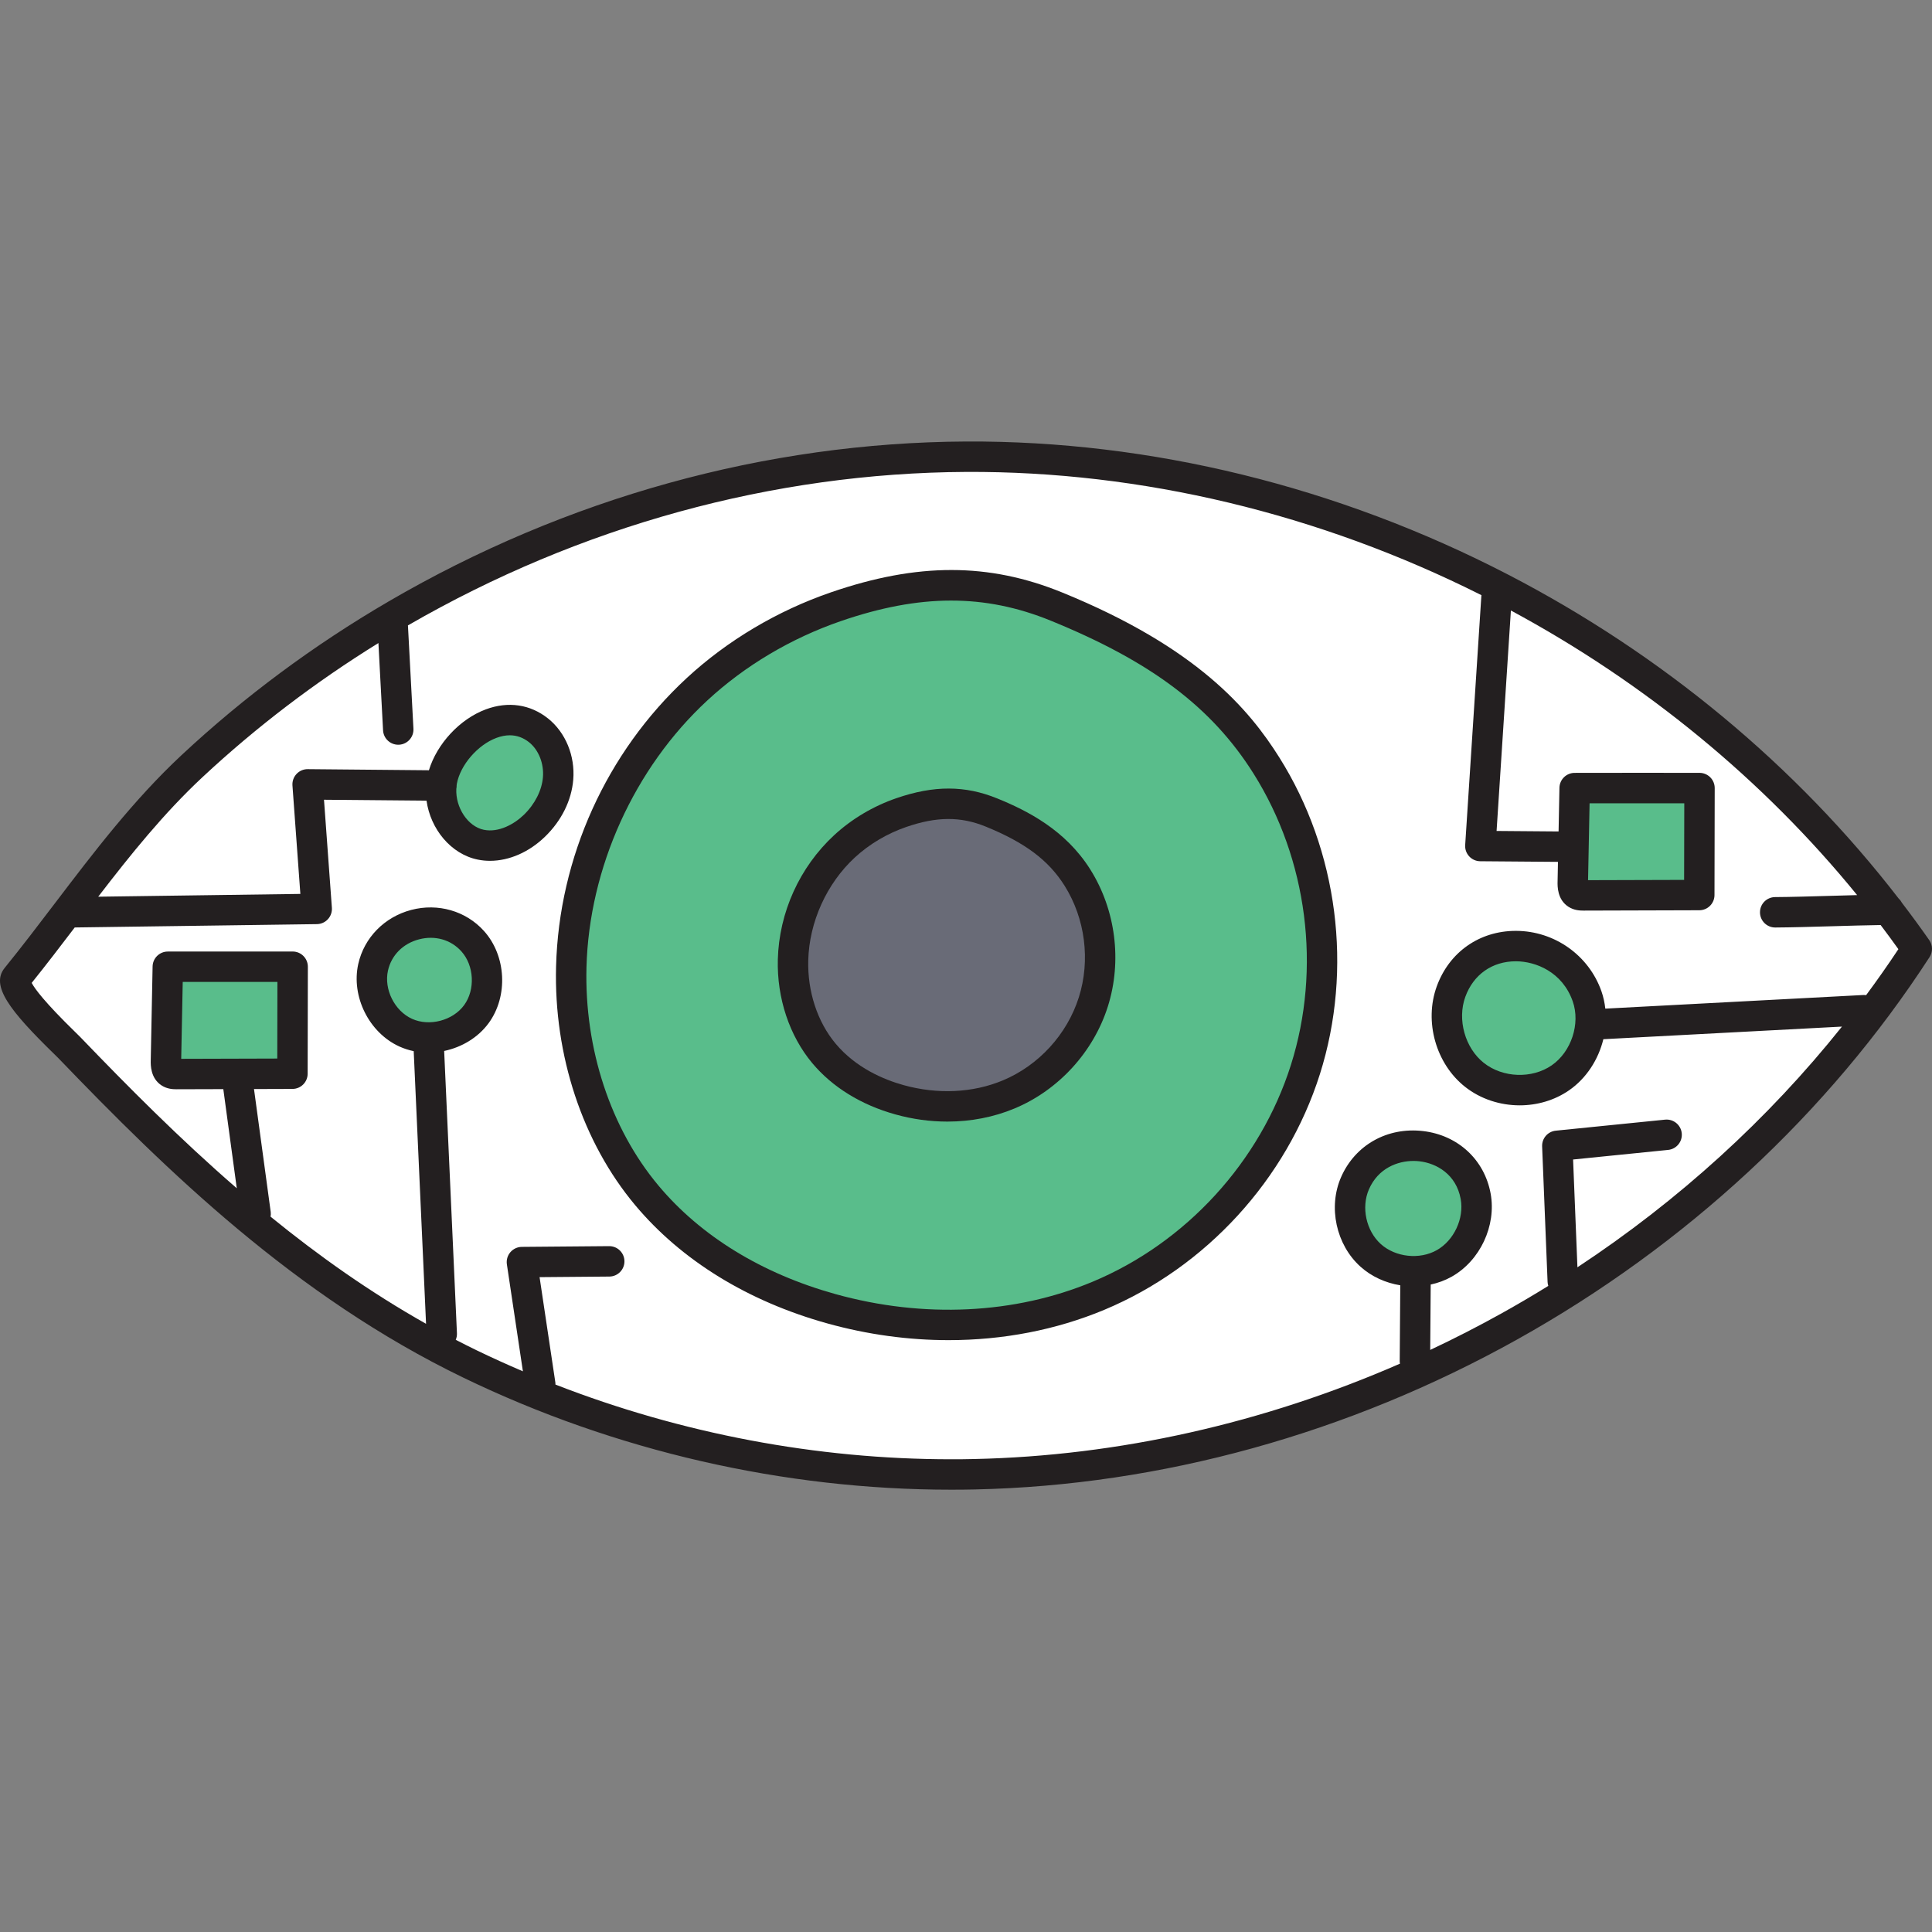 <svg height="512pt" viewBox="0 -117 512 512" width="512pt" xmlns="http://www.w3.org/2000/svg"><rect x="0" y="-117" width="512" height="512" fill="#808080" stroke="none"/><g fill="#59bd8b"><path d="m419.293 93.887 1.957-.004c4.238-.012 8.477-.012 12.715-.012h14.395l-.062 24.312h-3.758c-7.891.031-15.793.059-23.684.07h-2.043zm0 0"/><path d="m402.734 169.863c-3.988 0-7.809-1.289-10.754-3.625-5.625-4.461-8.004-12.949-5.535-19.746 1.188-3.285 3.219-6.012 5.879-7.883 2.656-1.867 5.895-2.855 9.371-2.855 5.961.023 13.898 3.164 16.977 11.949 2.363 6.715-.406 15.18-6.309 19.266-2.703 1.863-6.121 2.895-9.629 2.895zm0 0"/><path d="m374.602 217.855c-3.754 0-7.398-1.34-9.992-3.676-4.52-4.055-6.086-11.285-3.645-16.816 1.316-2.988 3.367-5.277 6.098-6.797 2.836-1.574 5.668-1.902 7.543-1.902.625 0 1.238.035 1.824.102 5.195.613 11.246 3.992 12.645 11.637 1.074 5.965-2.074 12.688-7.328 15.645-2.098 1.184-4.57 1.809-7.145 1.809zm0 0"/><path d="m251.406 232.09c-10.188 0-20.453-1.418-30.508-4.211-19.887-5.52-36.469-15.691-47.949-29.414-12.98-15.531-20.098-37.098-19.523-59.164.691-26.902 12.906-53.871 32.672-72.145 10.168-9.406 22.652-16.824 36.105-21.453 10.836-3.73 20.613-5.543 29.883-5.543 9.211 0 18.078 1.785 27.113 5.461 27.047 11.023 43.398 23.379 54.688 41.316 14.625 23.223 18.41 52.719 10.125 78.898-8.297 26.18-28.375 48.121-53.707 58.691-12.027 5.02-25.117 7.562-38.898 7.562zm-.031-138.113c-4.078 0-8.391.801-13.18 2.445-5.867 2.02-11.324 5.266-15.785 9.379-8.766 8.105-13.973 19.605-14.277 31.543-.25 9.723 2.906 19.238 8.652 26.105 5.078 6.066 12.355 10.547 21.043 12.957 4.352 1.211 8.805 1.828 13.234 1.828 6.035 0 11.766-1.117 17.031-3.316 11.129-4.648 19.949-14.285 23.594-25.781 3.633-11.504 1.973-24.465-4.445-34.668-6.277-9.969-15.977-14.867-23.723-18.023-4.082-1.664-8.051-2.469-12.145-2.469zm0 0"/><path d="m129.875 105.066c-.695 0-1.387-.07-2.051-.207-5.188-1.055-9.18-6.848-8.898-12.91l.012-.18.039-.18c.016-.062.031-.16.043-.297l-.004-.281.031-.234c.016-.164.035-.328.066-.484.504-2.715 1.988-5.621 4.18-8.156 2.176-2.512 4.863-4.453 7.57-5.469 1.434-.535 2.859-.805 4.242-.805 2.328 0 4.473.773 6.379 2.297 3.023 2.422 4.746 6.727 4.395 10.969-.332 3.98-2.387 8.074-5.641 11.23-3.031 2.945-6.906 4.707-10.363 4.707zm0 0"/><path d="m113.586 155.91c-1.867 0-3.625-.371-5.227-1.098-5.441-2.461-8.805-9.207-7.496-15.039 1.074-4.805 4.688-8.461 9.66-9.773 1.203-.316 2.422-.477 3.621-.477 3.727 0 7.137 1.504 9.605 4.238 4.004 4.441 4.387 11.969.859 16.785-2.414 3.305-6.637 5.363-11.023 5.363zm0 0"/><path d="m46.461 141.227s10.328-.012 14.512-.012 14.555.012 14.555.012l-.047 24.273-2.887.031-26.609.078zm0 0"/></g><path d="m251.082 174.168c-4.059 0-8.152-.562-12.164-1.68-5.5-1.523-13.27-4.777-19.016-11.645-5.121-6.129-7.93-14.66-7.707-23.402.273-10.68 5.125-21.395 12.98-28.66 4.047-3.738 9.008-6.688 14.348-8.523 4.34-1.488 8.207-2.215 11.824-2.215 3.586 0 7.066.707 10.641 2.168 10.812 4.398 17.336 9.309 21.809 16.426 5.801 9.203 7.301 20.891 4.012 31.27-3.281 10.371-11.242 19.07-21.285 23.262-4.773 1.992-9.969 3-15.441 3zm0 0" fill="#696b77"/><path d="m252.055 271.723c-35.555 0-72.066-6.895-105.574-19.938l-1.195-.465-.078-1.277-.008-.246-4.523-30.312 20.793-.184c1.121-.008 2.027-.93 2.016-2.051-.012-1.105-.922-2.008-2.031-2.008l-23.152.191c-.586.004-1.141.266-1.523.719-.383.441-.555 1.039-.469 1.602l4.773 31.906-3.293-1.406c-4.227-1.805-8.367-3.688-12.316-5.602-1.641-.785-3.426-1.68-5.609-2.812l-1.629-.848.703-1.695c.121-.293.176-.574.16-.867l-3.469-76.527 1.668-.348c4.328-.898 8.191-3.309 10.59-6.605 4.688-6.402 4.191-16.02-1.125-21.902-3.191-3.539-7.805-5.566-12.664-5.566-1.539 0-3.09.199-4.602.598-6.375 1.672-11.203 6.582-12.602 12.816-1.73 7.734 2.566 16.355 9.785 19.629 1.047.473 2.18.836 3.371 1.086l1.523.312 3.504 77.406-3.145-1.77c-13.965-7.859-27.535-17.207-41.492-28.582l-.914-.746.211-1.156c.043-.242.051-.43.027-.605l-4.738-34.863 7.578-.012 4.902-.02c1.113-.004 2.023-.914 2.027-2.027l.059-28.355c0-.539-.211-1.047-.594-1.434-.383-.383-.891-.594-1.434-.594-6.344-.004-12.691-.012-19.039-.012-4.688 0-9.371.004-14.059.012-1.094.008-2.004.898-2.023 1.988l-.488 24.902c-.043 1.551.121 3.734 1.965 4.934 1.062.68 2.246.68 2.883.68l14.125-.035 4.523 33.258-4.008-3.473c-15.613-13.539-29.789-27.914-41.602-40.195-.223-.23-.645-.645-1.219-1.199-6.598-6.438-10.629-11.016-11.992-13.621l-.605-1.16.82-1.02c3.992-4.953 7.914-10.105 11.375-14.648l.59-.773 65.156-.895c.559-.008 1.082-.242 1.461-.66.375-.414.57-.969.531-1.527l-2.25-30.793 31.078.277.238 1.707c.961 6.957 5.891 12.688 11.98 13.938.902.184 1.863.277 2.855.277 4.566 0 9.379-2.133 13.207-5.852 4.004-3.887 6.441-8.793 6.859-13.812.469-5.637-1.797-11.184-5.914-14.473-2.648-2.117-5.641-3.191-8.895-3.191-1.855 0-3.762.363-5.668 1.074-6.211 2.305-11.914 8.406-13.867 14.836l-.434 1.43-33.605-.301c-.578 0-1.109.234-1.512.656-.383.41-.578.957-.535 1.531l2.254 30.844-59.82.824 2.516-3.273c8.344-10.871 17.496-22.258 27.84-31.898 14.238-13.297 30.039-25.34 46.953-35.797l2.871-1.773 1.406 26.5c.059 1.074.945 1.914 2.023 1.914h.16c1.094-.082 1.934-1.031 1.875-2.133l-1.527-28.605 1.062-.613c45.879-26.516 97.391-40.676 148.961-40.949h1.34c46.246 0 93.309 11.371 136.098 32.883l1.281.645-.199 1.418c-.008.066-.02.133-.035.199l-4.27 65.875c-.035.555.16 1.105.535 1.504.383.418.922.652 1.477.656l22.625.188-.152 7.285c-.027 1.551.148 3.742 1.973 4.918 1.078.691 2.27.691 2.91.691l25.414-.07 5.266-.02c1.113-.004 2.023-.914 2.027-2.031.02-9.496.043-18.922.051-28.352.004-.543-.207-1.051-.594-1.441-.379-.383-.891-.598-1.426-.598-4.535-.004-9.07-.004-13.602-.004-6.5 0-12.996.004-19.496.016-1.098 0-2.004.891-2.023 1.988l-.27 13.547-20.523-.164 4.129-63.641 2.742 1.477c35.605 19.176 67.543 45.43 92.363 75.918l2.566 3.152-10.875.301c-5.812.176-10.953.32-14.973.34-.543.004-1.051.219-1.43.602-.383.387-.594.898-.59 1.441.008 1.109.918 2.02 2.031 2.02 4.082-.02 9.461-.172 15.078-.34 4.648-.137 9.125-.262 12.844-.309l1.016-.016.609.812c1.66 2.203 3.25 4.367 4.727 6.426l.805 1.121-.762 1.148c-2.645 3.992-5.539 8.113-8.602 12.254l-.672.91-1.125-.105c-.109-.012-.215-.023-.328-.023l-70.383 3.719-.215-1.867c-.18-1.547-.48-2.914-.93-4.184-3.062-8.727-11.379-14.621-20.695-14.664h-.117c-8.762 0-16.07 5.141-19.07 13.418-.812 2.234-1.223 4.625-1.223 7.109 0 6.781 3.012 13.211 8.055 17.203 3.656 2.914 8.367 4.516 13.266 4.516 4.328 0 8.57-1.285 11.941-3.621 4.031-2.789 7.055-7.301 8.297-12.383l.352-1.445 69.172-3.652-2.777 3.48c-19.777 24.762-43.523 46.363-70.574 64.211l-2.957 1.953-1.367-33.992 27.062-2.73c1.113-.117 1.926-1.113 1.812-2.223-.102-1.031-.98-1.828-2.004-1.828-.066 0-.137.004-.211.012l-28.977 2.918c-1.062.105-1.863 1.031-1.82 2.105l1.449 35.934c.004.148.035.305.105.531l.445 1.477-1.312.809c-4.309 2.656-8.324 5.016-12.273 7.215-6.324 3.516-12.789 6.832-19.215 9.852l-2.871 1.352.152-22.059 1.566-.379c1.797-.387 3.488-1.02 5.027-1.879 6.797-3.844 10.719-12.215 9.316-19.906-1.469-8.098-7.812-13.969-16.168-14.953-.816-.094-1.645-.145-2.457-.145-7.59 0-14.184 4.27-17.203 11.145-3.156 7.195-1.199 16.23 4.652 21.477 2.57 2.305 5.859 3.84 9.516 4.434l1.691.277-.164 21.793c0 .102.02.211.039.316l.285 1.559-1.453.633c-36.215 15.824-75.484 24.621-113.566 25.438-1.789.043-3.562.07-5.383.07zm.07-235.66c-9.68 0-19.902 1.898-31.25 5.801-13.957 4.797-26.941 12.512-37.543 22.309-20.852 19.289-33.23 46.633-33.969 75.023-.598 23.051 6.867 45.605 20.477 61.875 12.008 14.359 29.289 24.984 49.969 30.727 10.402 2.891 21.031 4.355 31.586 4.355 14.34 0 27.953-2.648 40.469-7.875 26.434-11.035 47.371-33.918 56.016-61.207 8.648-27.305 4.699-58.07-10.555-82.301-7.824-12.43-21.324-28.535-56.594-42.906-9.578-3.902-18.934-5.801-28.605-5.801zm0 0" fill="#fff"/><path d="m511.273 132.145c-2.344-3.352-4.766-6.652-7.254-9.91-.215-.41-.492-.781-.832-1.09-27.168-35.215-62.727-64.746-103.574-85.895-45.027-23.312-94.699-35.488-143.574-35.246-53.066.273-106.012 14.941-153.102 42.414-19.816 11.559-38.25 25.242-54.785 40.664-12.734 11.875-23.324 25.797-33.566 39.258-4.324 5.688-8.797 11.562-13.348 17.172-3.832 4.727 1.422 11.398 13.148 22.84.512.496.891.867 1.086 1.07 28.527 29.656 62.703 63.105 107.363 84.691 40.164 19.414 84.844 29.676 129.234 29.672 2.098.008 4.199-.023 6.297-.066 49.301-1.066 98.984-14.805 143.672-39.727 44.691-24.918 82.492-59.965 109.312-101.344.895-1.379.863-3.16-.078-4.504zm-402.086 20.852c-4.625-2.094-7.48-7.828-6.371-12.781.91-4.07 3.98-7.164 8.215-8.277s8.438.07 11.23 3.168c3.402 3.766 3.73 10.164.738 14.262-2.996 4.098-9.191 5.727-13.812 3.629zm256.75 59.699c-3.895-3.5-5.25-9.746-3.148-14.527 2.457-5.594 7.586-7.508 11.82-7.508.543 0 1.074.031 1.582.094 4.492.527 9.719 3.434 10.91 10.008.938 5.156-1.789 10.977-6.34 13.543-4.562 2.574-10.938 1.883-14.824-1.609zm128.617-65.98c-.211-.023-.422-.043-.645-.035l-68.484 3.617c-.176-1.566-.504-3.117-1.031-4.613-3.344-9.52-12.414-15.949-22.574-15.996-.039 0-.078 0-.121 0-9.633 0-17.656 5.637-20.953 14.738-3.367 9.285-.227 20.453 7.469 26.559 4.137 3.285 9.332 4.941 14.516 4.941 4.617 0 9.23-1.316 13.078-3.977 4.602-3.18 7.781-8.152 9.098-13.551l63.234-3.34c-19.551 24.492-43.277 46.094-70.105 63.789l-1.152-28.566 25.191-2.543c2.215-.223 3.828-2.199 3.605-4.414-.223-2.215-2.203-3.828-4.414-3.605l-28.965 2.922c-2.121.215-3.707 2.043-3.621 4.172l1.445 35.938c.012.363.09.699.191 1.027-4.004 2.477-8.07 4.871-12.199 7.172-6.27 3.496-12.641 6.758-19.094 9.797l.129-17.285c0-.012-.004-.027-.004-.043 1.945-.418 3.832-1.105 5.578-2.09 7.52-4.242 11.855-13.496 10.312-22.004-1.633-8.984-8.66-15.492-17.902-16.578-9.457-1.113-17.984 3.668-21.723 12.18-3.5 7.957-1.336 17.953 5.145 23.77 2.938 2.637 6.648 4.293 10.531 4.922l-.148 20.078c-.004.234.027.465.066.691-36.09 15.77-74.574 24.441-112.809 25.27-2.043.047-4.051.074-6.125.066-35.637 0-71.469-6.805-104.867-19.797-.004-.168 0-.336-.023-.508l-4.188-27.961 18.496-.156c2.227-.02 4.016-1.84 3.996-4.066-.02-2.211-1.82-3.996-4.031-3.996-.012 0-.023 0-.035 0l-23.137.195c-1.164.012-2.273.527-3.031 1.414-.758.887-1.094 2.059-.922 3.215l4.246 28.348c-4.117-1.758-8.199-3.609-12.23-5.555-1.875-.906-3.727-1.844-5.566-2.793.223-.531.344-1.113.316-1.73l-3.387-74.82c4.652-.973 8.98-3.535 11.801-7.387 5.211-7.137 4.66-17.863-1.262-24.422-4.781-5.301-12.164-7.43-19.266-5.566-7.098 1.867-12.477 7.352-14.035 14.316-1.93 8.625 2.859 18.238 10.91 21.887 1.215.551 2.484.957 3.781 1.223l3.273 72.254c-14.887-8.387-28.555-18.086-41.207-28.391.07-.398.098-.809.043-1.227l-4.434-32.594c1.766-.004 3.527-.008 5.289-.016l4.91-.016c2.219-.008 4.016-1.805 4.02-4.023.02-9.449.039-18.902.055-28.352.004-1.07-.422-2.098-1.176-2.855-.754-.758-1.781-1.184-2.852-1.184-11.031-.012-22.062-.012-33.094.008-2.191.004-3.98 1.758-4.023 3.949l-.492 24.902c-.023 1.168-.094 4.719 2.887 6.641 1.5.965 3.062 1.004 3.965 1.004h.125c4.086-.008 8.168-.023 12.254-.035l3.57 26.27c-15.195-13.164-28.891-26.988-41.469-40.066-.23-.238-.672-.672-1.27-1.254-8.219-8.016-10.812-11.578-11.613-13.102 3.895-4.844 7.699-9.82 11.406-14.691l64.184-.883c1.109-.016 2.164-.488 2.914-1.309.75-.816 1.129-1.91 1.051-3.016l-2.09-28.637 27.172.242c1.043 7.512 6.453 14.164 13.57 15.617 1.066.219 2.152.328 3.254.328 5.066-.004 10.336-2.277 14.602-6.422 4.355-4.23 7.004-9.586 7.457-15.078.52-6.297-2.031-12.508-6.656-16.207-4.723-3.773-10.586-4.637-16.516-2.43-6.914 2.57-12.957 9.148-15.078 16.137l-32.109-.293c-1.137-.012-2.203.453-2.973 1.273-.773.82-1.164 1.93-1.082 3.051l2.094 28.738-53.566.738c8.504-11.07 17.41-22.145 27.613-31.66 14.219-13.262 29.883-25.195 46.641-35.559l1.23 23.133c.113 2.148 1.895 3.816 4.023 3.816.07 0 .145 0 .215-.004 2.227-.121 3.93-2.02 3.812-4.242l-1.457-27.379c45.594-26.344 96.727-40.41 147.969-40.676 46.375-.223 93.531 11.051 136.527 32.668-.008.07-.027.133-.031.203l-4.285 66.012c-.074 1.105.312 2.195 1.07 3.008.754.812 1.809 1.277 2.918 1.285l20.598.164-.102 5.266c-.023 1.168-.094 4.723 2.887 6.641 1.512.973 3.09 1.008 3.992 1.008h.102c8.438-.012 16.875-.043 25.316-.074l5.27-.016c2.215-.008 4.012-1.805 4.016-4.023.023-9.449.043-18.902.059-28.352 0-1.07-.422-2.098-1.176-2.855-.758-.758-1.781-1.184-2.852-1.184-11.031-.012-22.062-.016-33.098.008-2.191.004-3.98 1.758-4.023 3.949l-.227 11.574-16.43-.133 3.793-58.422c35.652 19.199 66.984 44.988 91.758 75.422-2.23.059-4.535.125-6.816.191-5.312.152-10.809.312-14.922.336-2.227.012-4.02 1.824-4.008 4.051.012 2.219 1.812 4.008 4.031 4.008h.02c4.207-.02 9.754-.184 15.113-.336 4.453-.129 9.023-.262 12.809-.316 1.598 2.113 3.168 4.238 4.703 6.391-2.73 4.129-5.586 8.184-8.539 12.176zm-92.855-8.965h.082c5.211.027 12.27 2.82 15.008 10.609 2.078 5.914-.367 13.367-5.566 16.961-5.234 3.617-12.973 3.34-18-.648-4.977-3.949-7.086-11.473-4.898-17.5v.004c2.141-5.91 7.137-9.426 13.375-9.426zm-353.676 25.848.402-20.379c8.367-.008 16.73-.008 25.094-.004-.012 6.77-.023 13.539-.039 20.309l-.906.004c-8.184.027-16.367.059-24.551.07zm72.906-71.555c.055-.266.09-.539.09-.82 0-.027-.004-.055-.008-.078.023-.156.035-.309.062-.461.926-4.965 5.531-10.293 10.488-12.137 1.23-.461 2.414-.688 3.543-.688 1.859 0 3.574.621 5.125 1.859 2.52 2.016 3.953 5.645 3.656 9.246-.289 3.496-2.125 7.125-5.043 9.957-2.527 2.457-6.652 4.789-10.621 3.98-4.27-.875-7.531-5.922-7.293-10.859zm299.922 24.211.402-20.375c8.367-.012 16.73-.012 25.098-.004-.012 6.77-.027 13.539-.043 20.305l-1.262.004c-8.066.031-16.133.059-24.195.07zm0 0" fill="#231f20"/><path d="m281.484 40.012c-19.434-7.922-38.324-7.934-61.258-.043-14.234 4.898-27.465 12.762-38.25 22.734-21.246 19.648-33.863 47.512-34.613 76.441-.613 23.527 7.02 46.566 20.941 63.207 12.27 14.668 29.895 25.516 50.973 31.375 10.645 2.957 21.473 4.426 32.113 4.426 14.398 0 28.449-2.691 41.246-8.031 26.961-11.254 48.328-34.598 57.148-62.453 8.824-27.852 4.797-59.238-10.77-83.961-7.98-12.684-21.738-29.113-57.531-43.695zm60.617 125.223c-8.117 25.621-27.766 47.094-52.566 57.445-20.594 8.594-44.777 9.758-68.098 3.277-19.496-5.418-35.73-15.371-46.949-28.781-12.676-15.152-19.625-36.23-19.066-57.824.688-26.375 12.66-52.816 32.031-70.73 9.969-9.223 22.211-16.492 35.398-21.031 20.953-7.207 38.098-7.242 55.59-.113 26.625 10.848 42.703 22.965 53.754 40.523 14.316 22.742 18.02 51.613 9.906 77.234zm0 0" fill="#231f20"/><path d="m264.277 94.594c-8.52-3.473-16.766-3.492-26.73-.062-6.133 2.109-11.836 5.5-16.488 9.801-9.16 8.473-14.602 20.484-14.926 32.957-.262 10.199 3.062 20.199 9.121 27.445 5.332 6.371 12.953 11.074 22.043 13.602 4.562 1.27 9.203 1.898 13.77 1.898 6.203 0 12.266-1.164 17.793-3.473 11.668-4.867 20.91-14.969 24.73-27.023 3.82-12.051 2.078-25.633-4.66-36.336-6.578-10.449-16.629-15.543-24.652-18.809zm21.625 52.707c-3.109 9.82-10.641 18.055-20.148 22.02-7.934 3.312-17.273 3.754-26.301 1.246-5.234-1.457-12.609-4.547-18.016-11.004-4.816-5.762-7.457-13.805-7.242-22.066.262-10.16 4.875-20.344 12.336-27.246 3.84-3.547 8.555-6.348 13.641-8.098 8.094-2.785 14.391-2.812 21.062-.094 10.395 4.234 16.637 8.914 20.875 15.641 5.484 8.715 6.906 19.785 3.793 29.602zm0 0" fill="#231f20"/></svg>